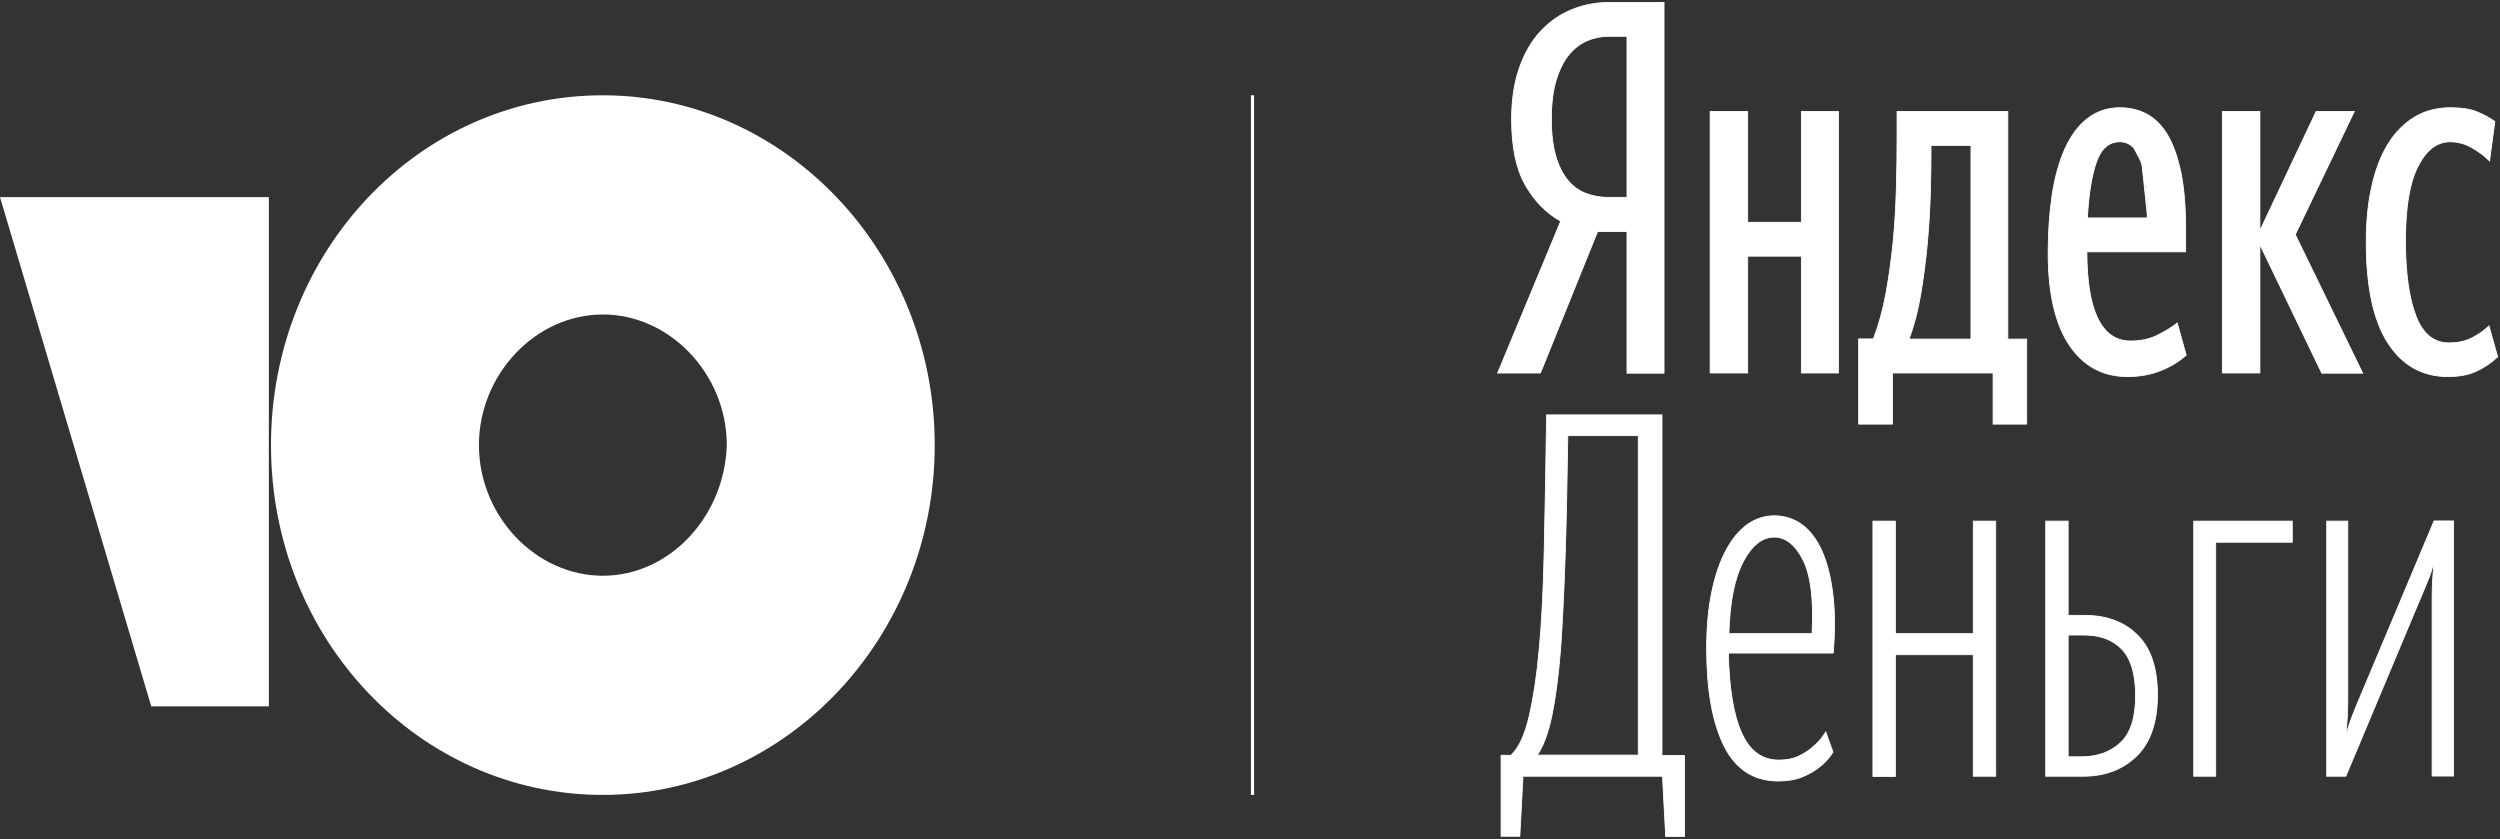 <svg width="879" height="295" viewBox="0 0 879 295" fill="none" xmlns="http://www.w3.org/2000/svg">
<rect x="0" y="0" width="879" height="295" fill="#333333" stroke="none"/>
<path fill-rule="evenodd" clip-rule="evenodd" d="M95.279 156.5C95.279 88.776 146.978 33.507 211.963 33.507C276.216 33.507 328.647 88.776 328.647 156.5C328.647 224.224 276.216 279.492 211.963 279.492C147.715 279.492 95.279 225.002 95.279 156.5ZM168.394 156.5C168.394 181.409 188.335 202.428 211.963 202.428C235.597 202.428 254.8 181.409 255.538 156.5C255.538 131.59 235.597 110.572 211.963 110.572C188.335 110.572 168.394 131.59 168.394 156.5ZM94.531 248.352V69.313H0L53.174 248.352H94.531Z" fill="white"/>
<path d="M440.38 33.507V279.492" stroke="white" stroke-width="1.114" stroke-miterlimit="16" stroke-linejoin="round"/>
<path d="M561.727 81.38H572.049V131.067V131.217H572.199H584.92H585.07V131.067V1V0.85H584.92H565.933C561.329 0.85 556.85 1.649 552.67 3.383C548.488 5.051 544.795 7.652 541.644 11.051C538.49 14.453 536.008 18.719 534.195 23.911C532.381 29.107 531.475 35.096 531.475 41.878C531.475 51.647 533.045 59.307 536.26 64.979C539.445 70.6 543.579 74.846 548.742 77.778L526.661 130.944L526.575 131.151H526.8H541.515H541.616L541.654 131.057L561.727 81.38ZM565.447 12.763H572.049V69.4H565.447C562.693 69.4 560.119 68.939 557.664 68.017C555.217 67.097 553.064 65.586 551.273 63.416C549.481 61.245 548.041 58.411 547.022 54.909C546.004 51.41 545.459 47.045 545.459 41.812C545.459 36.314 546.063 31.751 547.2 28.053C548.347 24.35 549.848 21.383 551.699 19.146C553.551 16.908 555.705 15.33 558.089 14.277C560.485 13.289 562.937 12.763 565.447 12.763Z" fill="white" stroke="white" stroke-width="0.3" stroke-linecap="round"/>
<path d="M754.492 65.974C754.786 69.244 754.965 72.838 754.969 76.627H733.937C734.36 68.478 735.387 61.977 737.058 57.117C737.897 54.676 739 52.861 740.375 51.656C741.747 50.454 743.4 49.852 745.357 49.852C747.185 49.852 748.774 50.5 750.006 51.796L750.006 51.796C751.254 53.1 752.208 54.934 752.929 57.376L752.929 57.377C753.65 59.754 754.186 62.663 754.492 65.974ZM754.492 65.974L754.641 65.96M754.492 65.974C754.492 65.974 754.492 65.974 754.492 65.974L754.641 65.96M754.641 65.96C754.335 62.642 753.797 59.722 753.073 57.333M754.641 65.96C754.936 69.235 755.115 72.834 755.119 76.627C755.119 76.677 755.119 76.727 755.119 76.777L753.073 57.333M753.073 57.333C752.348 54.878 751.384 53.02 750.115 51.693L753.073 57.333ZM646.386 39.35V39.2H646.236H633.516H633.366V39.35V78.153H614.491V39.35V39.2H614.341H601.434H601.284V39.35V130.994V131.144H601.434H614.341H614.491V130.994V90.066H633.366V130.994V131.144H633.516H646.236H646.386V130.994V39.35ZM700.77 148.978V149.128H700.92H712.289H712.439H712.498V148.978H712.589V119.381V119.231H712.439H705.956V39.35V39.2H705.806H667.158H667.008V39.35V47.047C667.008 53.152 666.949 59.388 666.762 65.89L666.762 65.89C666.583 72.39 666.224 78.758 665.62 84.991C665.015 91.225 664.172 97.26 663.089 103.162C662.015 109.021 660.521 114.355 658.674 119.164H653.653H653.503V119.314V148.978V149.128H653.653H665.224H665.374V148.978V131.144H700.77V148.978ZM768.603 124.935L768.674 124.873L768.649 124.782L765.579 113.766L765.518 113.546L765.34 113.69C763.723 115.008 761.5 116.396 758.676 117.786L758.672 117.788C755.92 119.234 752.696 119.894 749.091 119.894C746.527 119.894 744.296 119.222 742.386 117.897C740.475 116.571 738.876 114.586 737.589 111.949C735.024 106.696 733.762 98.878 733.75 88.54H768.325H768.475V88.39V80.559C768.475 72.789 767.93 66.209 766.844 60.821L766.844 60.82C765.699 55.369 764.186 50.972 762.188 47.569L762.188 47.569C760.182 44.165 757.691 41.688 754.832 40.147C751.977 38.607 748.814 37.872 745.357 37.872C740.925 37.872 737.09 39.21 733.865 41.754C730.645 44.294 728.04 47.832 725.986 52.428C723.925 57.022 722.48 62.411 721.515 68.591L721.515 68.593C720.602 74.773 720.124 81.615 720.124 88.987C720.124 103.136 722.598 113.921 727.567 121.322C732.539 128.729 739.337 132.405 748.008 132.405C752.185 132.405 755.998 131.738 759.453 130.404C762.912 129.07 765.938 127.27 768.603 124.935ZM794.581 81.085V39.35V39.2H794.431H781.531H781.381V39.35V130.994V131.144H781.531H794.431H794.581V130.994V85.995L816.301 131.125L816.342 131.21H816.436H830.487H830.726L830.621 130.994L807.02 82.484L827.671 39.414L827.774 39.2H827.536H814.449H814.354L814.314 39.286L794.581 81.085ZM870.818 39.277L870.817 39.276C868.441 38.338 865.41 37.872 861.657 37.872C856.807 37.872 852.499 39.007 848.798 41.279C845.1 43.549 842.007 46.752 839.523 50.818C837.041 54.883 835.168 59.81 833.896 65.661C832.571 71.449 831.965 77.963 831.965 85.139C831.965 100.877 834.498 112.724 839.586 120.59C844.676 128.461 851.714 132.405 860.693 132.405C864.569 132.405 867.909 131.806 870.646 130.533C873.372 129.265 875.857 127.598 878.102 125.53L878.169 125.467L878.144 125.379L875.186 114.828L875.118 114.584L874.937 114.761C873.382 116.275 871.467 117.594 869.184 118.783C866.917 119.964 864.171 120.558 860.992 120.558C858.402 120.558 856.145 119.788 854.229 118.244C852.311 116.697 850.728 114.366 849.502 111.23L849.502 111.23C847.039 104.951 845.77 96.014 845.77 84.475C845.77 72.803 847.279 64.073 850.212 58.398L850.213 58.397C853.156 52.652 856.909 49.852 861.478 49.852C864.103 49.852 866.61 50.509 868.94 51.823C871.284 53.145 873.379 54.664 875.116 56.378L875.33 56.59L875.37 56.292L877.178 42.82L877.19 42.73L877.116 42.678C875.238 41.343 873.121 40.21 870.818 39.277ZM671.228 119.231C673.003 114.433 674.369 109.247 675.321 103.546C676.285 97.769 677.07 91.925 677.616 86.015C678.161 80.106 678.52 74.263 678.699 68.487C678.879 62.778 678.946 57.468 678.946 52.622V51.113H692.995V119.231H671.228Z" fill="white" stroke="white" stroke-width="0.3" stroke-linecap="round"/>
<path d="M534.225 294.021H534.367L534.375 293.879L535.48 272.918H584.537L585.649 294.008L585.657 294.15H585.799H592.096H592.246V294V265.777V265.627H592.096H584.358V146.022V145.872H584.208H543.927H543.779L543.777 146.02C543.538 163.757 543.247 179.55 542.948 193.338L542.948 193.338C542.657 207.124 542.067 218.772 541.186 228.218L541.186 228.219C540.365 237.341 539.193 245.232 537.664 251.825C536.143 258.385 533.992 262.996 531.282 265.562H527.928H527.778V265.712V293.871V294.021H527.928H534.225ZM548.723 228.115L548.723 228.113C549.365 218.854 549.895 208.107 550.306 195.806C550.723 183.608 551.014 169.351 551.245 153.164H576.007V265.497H540.51C542.567 262.492 544.279 257.952 545.597 251.891L545.598 251.89C546.899 245.667 547.953 237.764 548.723 228.115Z" fill="white" stroke="white" stroke-width="0.3"/>
<path d="M612.335 257.63C609.476 251.211 607.954 241.898 607.705 229.617H644.427H644.566L644.577 229.48C645.227 221.575 645.168 214.573 644.397 208.605C643.634 202.575 642.339 197.575 640.508 193.544C638.678 189.513 636.31 186.447 633.521 184.422L633.52 184.421C630.671 182.396 627.459 181.35 623.902 181.35C620.397 181.35 617.192 182.397 614.284 184.486L614.284 184.486C611.385 186.575 608.899 189.637 606.77 193.665L606.77 193.665C604.648 197.694 602.993 202.563 601.818 208.335C600.636 214.107 600.053 220.656 600.053 227.979C600.053 242.684 602.108 254.103 606.186 262.288C608.223 266.386 610.841 269.467 614.036 271.524C617.231 273.58 620.995 274.606 625.314 274.606C628.564 274.606 631.407 274.086 633.781 273.106C636.144 272.131 638.158 270.96 639.754 269.655C641.593 268.282 643.135 266.522 644.434 264.504L644.474 264.442L644.449 264.372L642.037 257.64L641.932 257.349L641.768 257.611C640.603 259.477 639.201 261.147 637.626 262.429L637.625 262.429L637.619 262.435C636.219 263.719 634.528 264.876 632.48 265.84L632.48 265.84C630.45 266.8 628.12 267.251 625.433 267.251C622.49 267.251 619.933 266.45 617.756 264.852C615.577 263.253 613.769 260.849 612.335 257.63ZM612.921 197.494L612.921 197.494C615.965 191.69 619.63 188.836 623.843 188.836C627.816 188.836 631.309 191.56 634.001 196.974L634.123 196.913L634.001 196.974C636.676 202.354 637.741 210.948 637.107 222.779H607.886C608.188 211.666 609.888 203.264 612.921 197.494Z" fill="white" stroke="white" stroke-width="0.3"/>
<path d="M666.26 272.986H666.41V272.836V230.198H693.806V272.771V272.921H693.956H701.544H701.694V272.771V183.376V183.226H701.544H693.956H693.806V183.376V222.778H666.41V183.376V183.226H666.26H658.671H658.521V183.376V272.836V272.986H658.671H666.26Z" fill="white" stroke="white" stroke-width="0.3"/>
<path d="M719.431 183.226H719.281V183.376V272.771V272.921H719.431H732.487C740.162 272.921 746.439 270.514 751.295 265.758L751.295 265.758C756.152 260.994 758.57 253.829 758.57 244.354C758.57 235.01 756.272 227.973 751.587 223.338C746.968 218.71 740.75 216.369 732.958 216.369H727.162V183.376V183.226H727.012H719.431ZM745.613 261.075L745.613 261.075C742.059 264.41 737.512 266.083 731.838 266.083H727.162V223.272H732.659C738.395 223.272 742.878 224.944 746.077 228.274C749.273 231.664 750.861 237.055 750.861 244.613C750.861 252.299 749.161 257.751 745.613 261.075Z" fill="white" stroke="white" stroke-width="0.3"/>
<path d="M778.886 272.921H779.036V272.771V190.647H805.819H805.969V190.497V183.376V183.226H805.819H771.469H771.319V183.376V272.771V272.921H771.469H778.886Z" fill="white" stroke="white" stroke-width="0.3"/>
<path d="M855.302 204.018L855.302 204.018C855.19 205.963 855.13 208.103 855.13 210.5V272.708V272.858H855.28H862.51H862.66V272.708V183.313V183.163H862.51H855.922H855.823L855.784 183.254L829.382 246.042C829.381 246.043 829.381 246.043 829.381 246.044C828.689 247.619 828.071 249.195 827.465 250.737C827.299 251.162 827.133 251.584 826.967 252.003L826.967 252.003C826.217 253.915 825.575 255.889 825.049 257.863H824.858C825.032 255.911 825.205 253.957 825.314 252.003C825.434 249.993 825.494 247.853 825.494 245.456V183.378V183.228H825.344H818.226H818.076V183.378V272.772V272.922H818.226H824.694H824.794L824.832 272.83L851.243 209.846L851.244 209.845C852.065 207.839 852.886 205.898 853.655 204.086L853.656 204.085C854.406 202.299 855.048 200.389 855.568 198.416H855.758C855.591 200.242 855.418 202.13 855.302 204.018Z" fill="white" stroke="white" stroke-width="0.3"/>
</svg>
